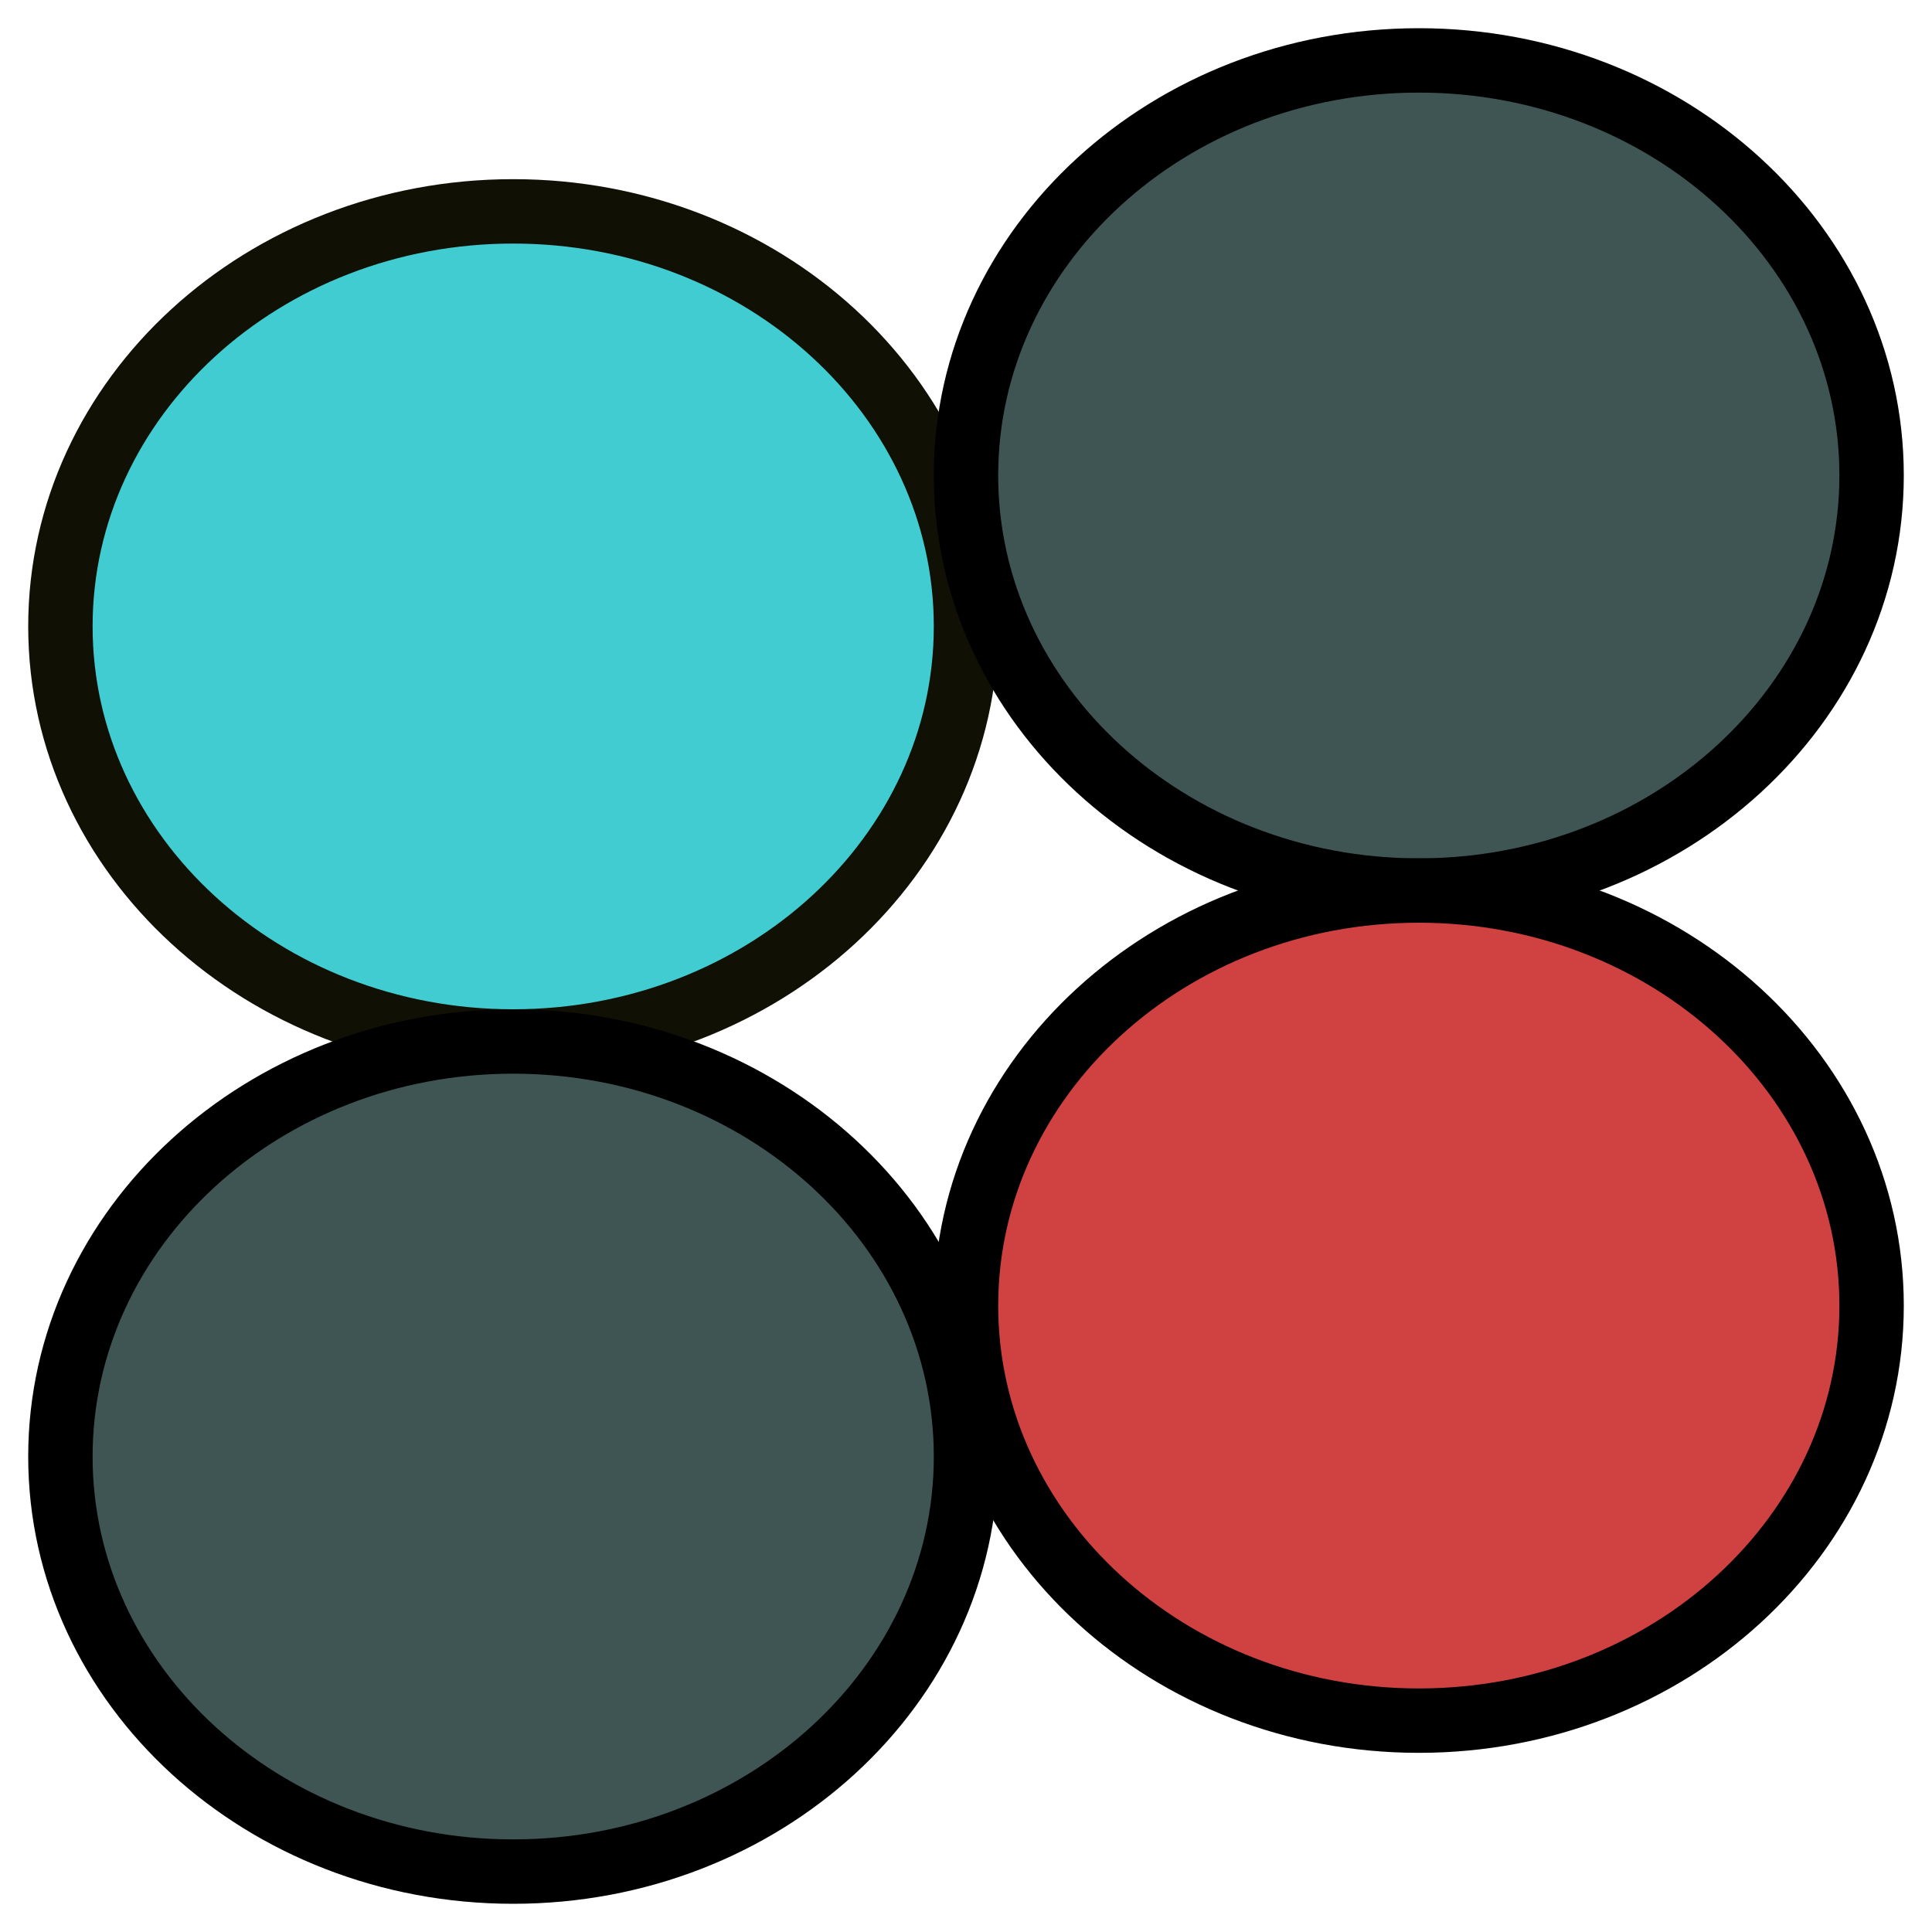 <?xml version="1.0" encoding="UTF-8" standalone="no"?>
<!DOCTYPE svg PUBLIC "-//W3C//DTD SVG 1.1//EN" "http://www.w3.org/Graphics/SVG/1.1/DTD/svg11.dtd">
<svg version="1.1" xmlns="http://www.w3.org/2000/svg" xmlns:xlink="http://www.w3.org/1999/xlink" preserveAspectRatio="xMidYMid meet" viewBox="0 0 150 150" width="32" height="32"><defs><path d="M75 48.63C75 66.42 59.25 80.86 39.84 80.86C20.44 80.86 4.69 66.42 4.69 48.63C4.69 30.85 20.44 16.41 39.84 16.41C59.25 16.41 75 30.85 75 48.63Z" id="c2jb4LgOYP"></path><path d="M145.31 36.91C145.31 54.7 129.56 69.14 110.16 69.14C90.75 69.14 75 54.7 75 36.91C75 19.13 90.75 4.69 110.16 4.69C129.56 4.69 145.31 19.13 145.31 36.91Z" id="jdteFkyH"></path><path d="M75 113.09C75 130.87 59.25 145.31 39.84 145.31C20.44 145.31 4.69 130.87 4.69 113.09C4.69 95.3 20.44 80.86 39.84 80.86C59.25 80.86 75 95.3 75 113.09Z" id="a1VjfbYYF4"></path><path d="M145.31 101.37C145.31 119.15 129.56 133.59 110.16 133.59C90.75 133.59 75 119.15 75 101.37C75 83.58 90.75 69.14 110.16 69.14C129.56 69.14 145.31 83.58 145.31 101.37Z" id="aQSvSE6Ze"></path></defs><g><g><g><use xlink:href="#c2jb4LgOYP" opacity="1" fill="#40ccd0" fill-opacity="1"></use><g><use xlink:href="#c2jb4LgOYP" opacity="1" fill-opacity="0" stroke="#111005" stroke-width="5" stroke-opacity="1"></use></g></g><g><use xlink:href="#jdteFkyH" opacity="1" fill="#3f5554" fill-opacity="1"></use><g><use xlink:href="#jdteFkyH" opacity="1" fill-opacity="0" stroke="#000000" stroke-width="5" stroke-opacity="1"></use></g></g><g><use xlink:href="#a1VjfbYYF4" opacity="1" fill="#3f5554" fill-opacity="1"></use><g><use xlink:href="#a1VjfbYYF4" opacity="1" fill-opacity="0" stroke="#000000" stroke-width="5" stroke-opacity="1"></use></g></g><g><g><filter id="shadow10318276" x="66" y="60.14" width="89.31" height="83.45" filterUnits="userSpaceOnUse" primitiveUnits="userSpaceOnUse"><feFlood></feFlood><feComposite in2="SourceAlpha" operator="in"></feComposite><feGaussianBlur stdDeviation="1"></feGaussianBlur><feOffset dx="1" dy="1" result="afterOffset"></feOffset><feFlood flood-color="#000000" flood-opacity="0.5"></feFlood><feComposite in2="afterOffset" operator="in"></feComposite><feMorphology operator="dilate" radius="1"></feMorphology><feComposite in2="SourceAlpha" operator="out"></feComposite></filter><path d="M145.31 101.37C145.31 119.15 129.56 133.59 110.16 133.59C90.75 133.59 75 119.15 75 101.37C75 83.58 90.75 69.14 110.16 69.14C129.56 69.14 145.31 83.58 145.31 101.37Z" id="aT0IgnOOl" fill="white" fill-opacity="1" filter="url(#shadow10318276)"></path></g><use xlink:href="#aQSvSE6Ze" opacity="1" fill="#d04242" fill-opacity="1"></use><g><use xlink:href="#aQSvSE6Ze" opacity="1" fill-opacity="0" stroke="#000000" stroke-width="5" stroke-opacity="1"></use></g></g></g></g></svg>